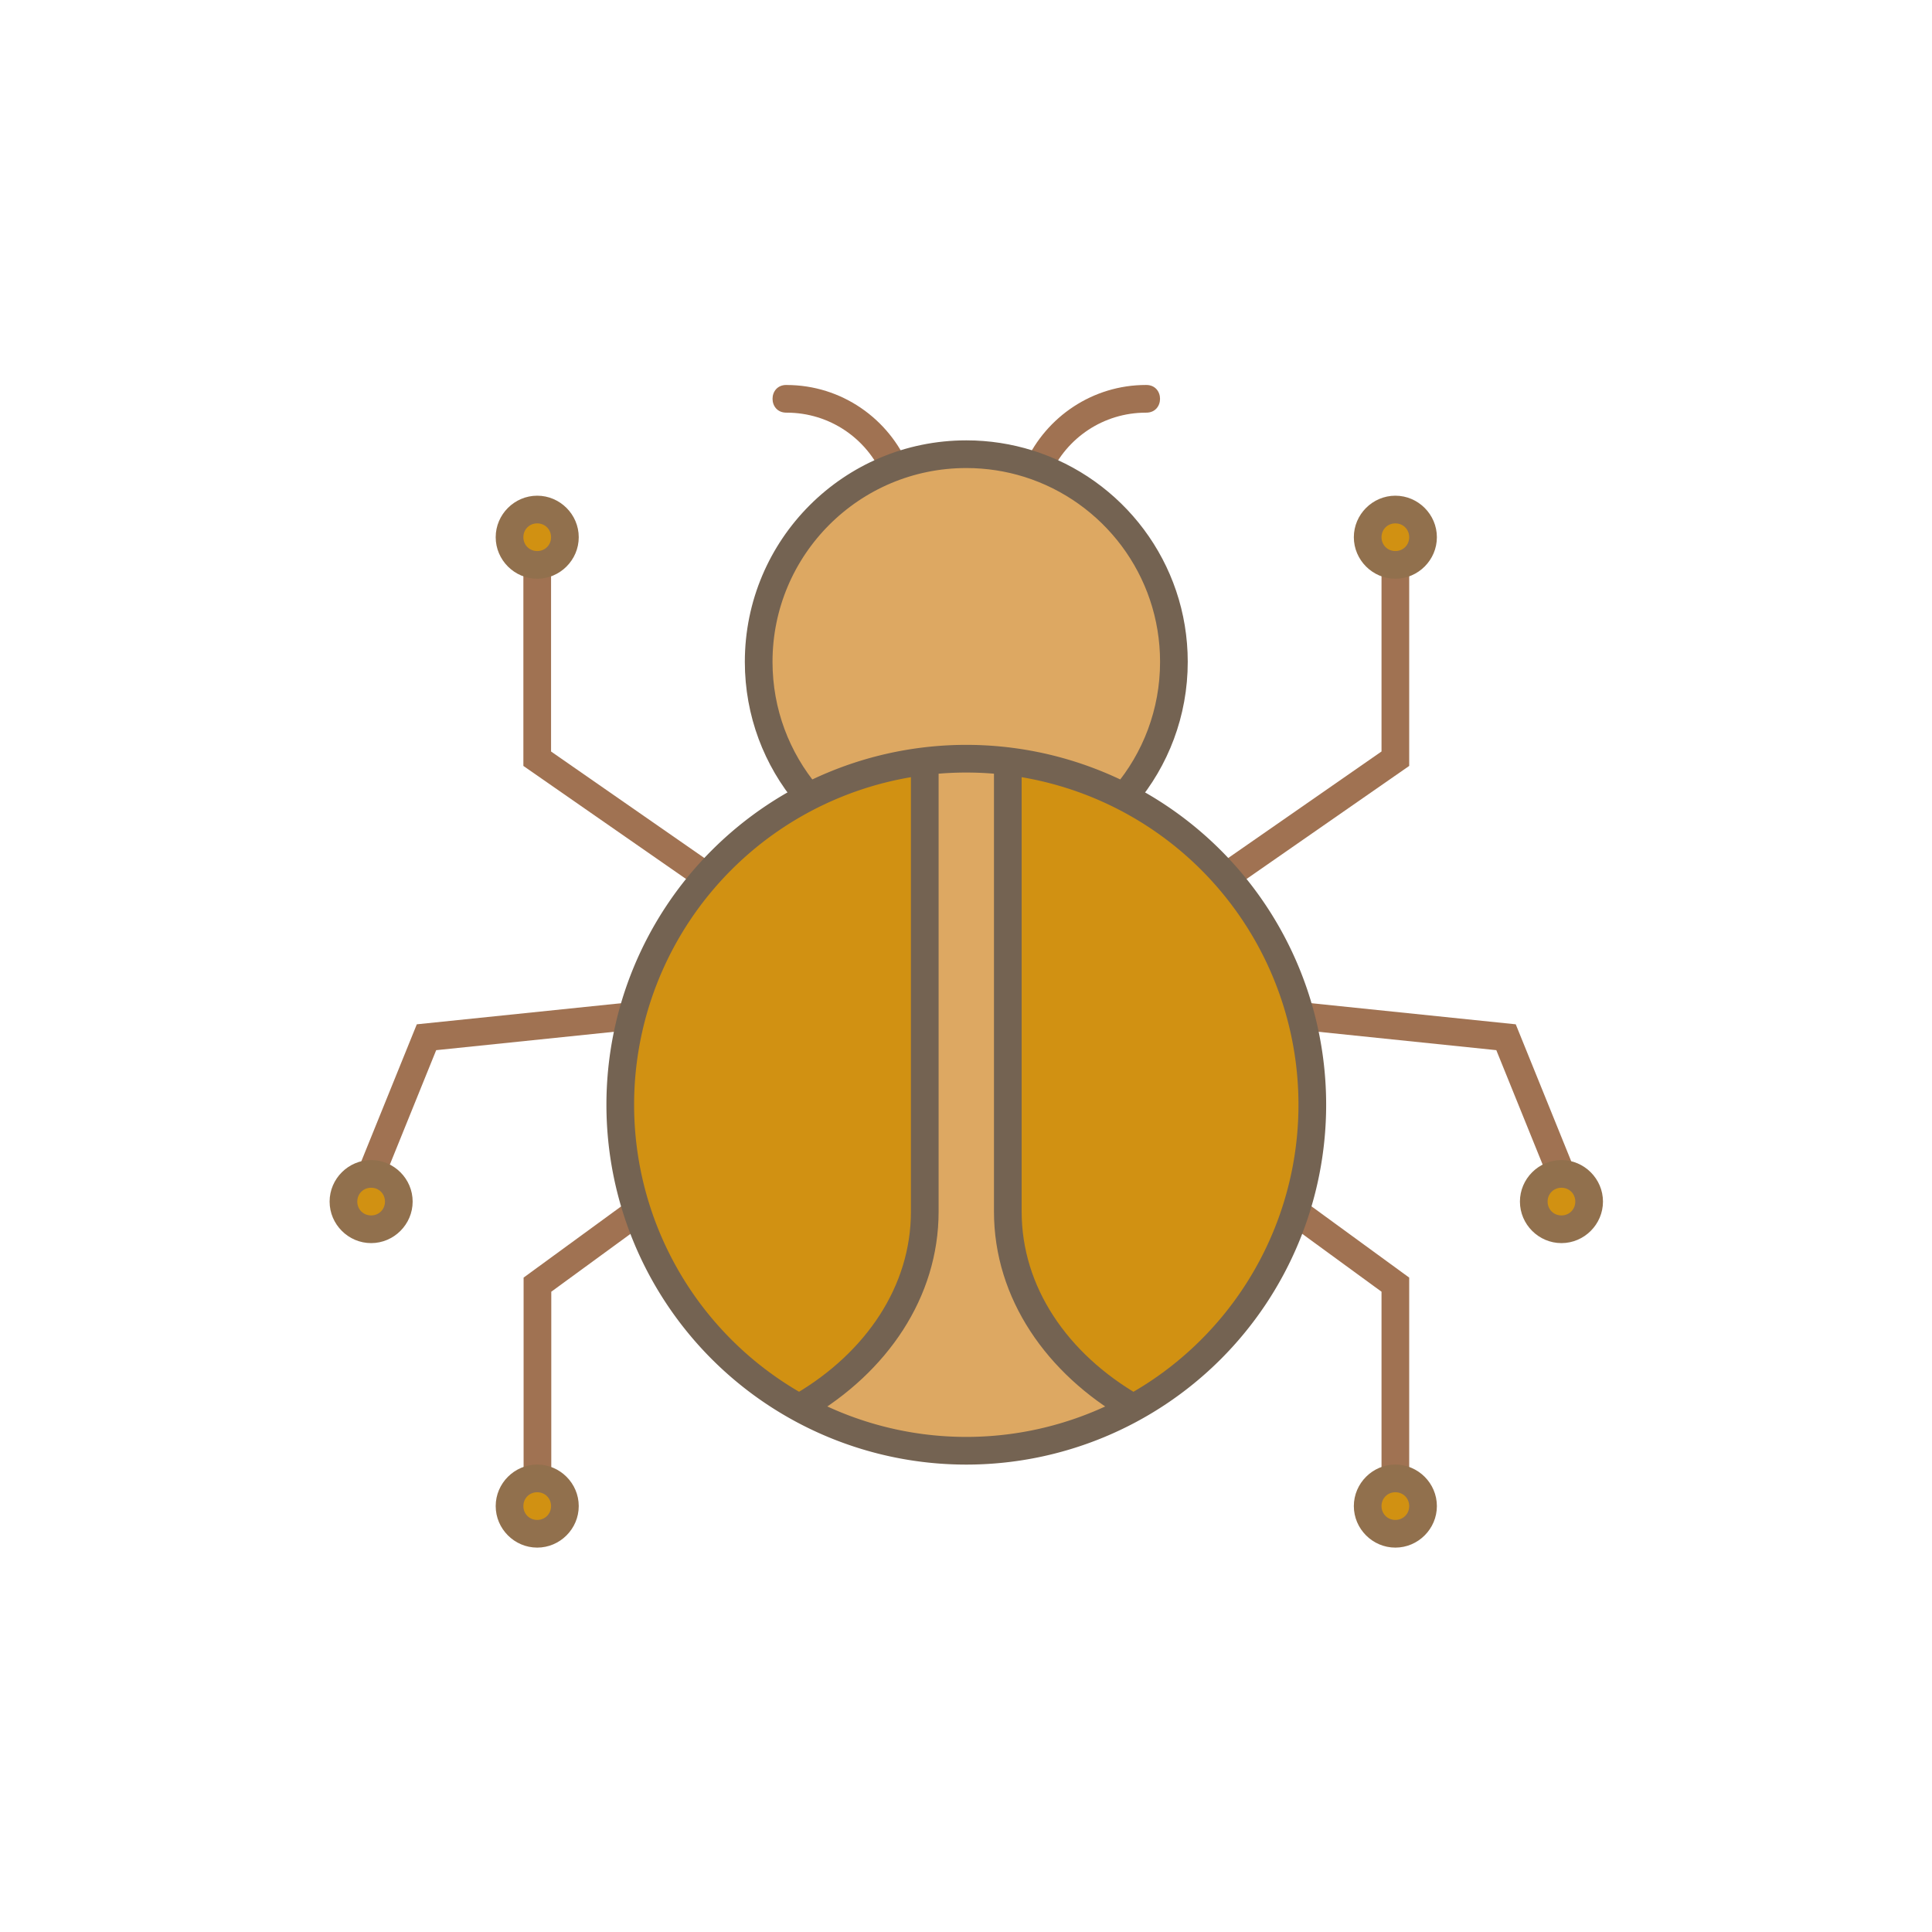 <svg id="SvgjsSvg1001" width="288" height="288" xmlns="http://www.w3.org/2000/svg" version="1.1" xmlns:xlink="http://www.w3.org/1999/xlink" xmlns:svgjs="http://svgjs.com/svgjs"><defs id="SvgjsDefs1002"></defs><g id="SvgjsG1008" transform="matrix(0.917,0,0,0.917,11.995,11.995)"><svg xmlns="http://www.w3.org/2000/svg" width="288" height="288" viewBox="0 0 64 64"><g transform="translate(0 -988.362)" fill="#a07252" class="color000 svgShape"><path fill="#dda862" d="m 26.251,1014.18 c -1.093,-1.303 -1.751,-2.983 -1.751,-4.817 0,-4.142 3.358,-7.5 7.5,-7.5 0.782,0 1.536,0.12 2.245,0.342 3.046,0.954 5.255,3.798 5.255,7.158 0,1.841 -0.663,3.527 -1.764,4.832" class="colorfbd1d1 svgShape"></path><path fill="#d19112" d="m 44.5,1025.363 a 12.5,12.5 0 0 1 -12.5,12.5 12.5,12.5 0 0 1 -12.5,-12.5 12.5,12.5 0 0 1 12.5,-12.5 12.5,12.5 0 0 1 12.5,12.5 z" class="colorf09695 svgShape"></path><path fill="#dda862" d="m 32,1012.863 c -0.509,0 -1.007,0.039 -1.5,0.098 l 0,0.08 0,12.322 0,3.863 c 0,2.855 -1.698,5.359 -4.303,6.939 l -0.178,0.178 c 1.776,0.969 3.814,1.52 5.981,1.52 2.228,0 4.315,-0.59 6.127,-1.611 l -0.17,-0.215 0.051,0.26 c -2.311,-1.332 -3.932,-3.384 -4.375,-5.764 l -0.133,-0.17 0,-1.137 0,-16.256 0,-0.01 c -0.493,-0.059 -0.991,-0.098 -1.5,-0.098 z" class="colorfbd1d1 svgShape"></path><circle cx="10.5" cy="1028.862" r="1" fill="#d19112" class="colorf09695 svgShape"></circle><circle cx="16.5" cy="1039.862" r="1" fill="#d19112" class="colorf09695 svgShape"></circle><circle cx="47.5" cy="1004.862" r="1" fill="#d19112" class="colorf09695 svgShape"></circle><circle cx="16.5" cy="1004.862" r="1" fill="#d19112" class="colorf09695 svgShape"></circle><circle cx="47.5" cy="1039.862" r="1" fill="#d19112" class="colorf09695 svgShape"></circle><circle cx="53.5" cy="1028.862" r="1" fill="#d19112" class="colorf09695 svgShape"></circle><path style="line-height:normal;text-indent:0;text-align:start;text-decoration-line:none;text-decoration-style:solid;text-decoration-color:#000;text-transform:none;block-progression:tb;isolation:auto;mix-blend-mode:normal" d="m 38.492,999.362 c -1.931,0 -3.599,1.153 -4.354,2.805 0.862,0.196 0.862,0.196 0.901,0.427 0.591,-1.318 1.911,-2.232 3.453,-2.232 0.676,0.01 0.676,-1.01 0,-1 z" color="#000" font-family="sans-serif" font-weight="400" overflow="visible" white-space="normal" fill="#a07252" class="color000 svgShape"></path><path fill-rule="evenodd" style="line-height:normal;text-indent:0;text-align:start;text-decoration-line:none;text-decoration-style:solid;text-decoration-color:#000;text-transform:none;block-progression:tb;isolation:auto;mix-blend-mode:normal" d="m 44.188,1022.673 6.959,0.719 1.887,4.66 0.928,-0.377 -2.113,-5.217 -7.877,-0.813 z" color="#000" font-family="sans-serif" font-weight="400" overflow="visible" white-space="normal" fill="#a07252" class="color000 svgShape"></path><path style="line-height:normal;text-indent:0;text-align:start;text-decoration-line:none;text-decoration-style:solid;text-decoration-color:#000;text-transform:none;block-progression:tb;isolation:auto;mix-blend-mode:normal" d="m 25.508,999.362 c -0.676,-0.01 -0.676,1.01 0,1 1.565,0 2.902,0.942 3.479,2.292 0.503,-0.291 0.775,-0.291 0.94,-0.337 -0.721,-1.732 -2.43,-2.954 -4.419,-2.954 z" color="#000" font-family="sans-serif" font-weight="400" overflow="visible" white-space="normal" fill="#a07252" class="color000 svgShape"></path><path fill-rule="evenodd" style="line-height:normal;text-indent:0;text-align:start;text-decoration-line:none;text-decoration-style:solid;text-decoration-color:#000;text-transform:none;block-progression:tb;isolation:auto;mix-blend-mode:normal" d="M20.047 1021.643l-7.897.815-2.113 5.217.926.377 1.887-4.66 7.065-.73zM43.631 1029.659l3.369 2.459 0 6.521 1 0 0-7.031-3.813-2.781zM19.896 1028.77l-3.888 2.838 0 7.031 1 0 0-6.521 3.396-2.48zM47 1005.862l0 6.74-5.971 4.149.719.718 6.252-4.345 0-7.262zM16 1005.862l0 7.262 6.394 4.444.527-.851-5.921-4.114 0-6.74z" color="#000" font-family="sans-serif" font-weight="400" overflow="visible" white-space="normal" fill="#a07252" class="color000 svgShape"></path><path fill="none" stroke="#746352" d="m 26.251,1014.18 c -1.093,-1.303 -1.751,-2.983 -1.751,-4.817 0,-4.142 3.358,-7.5 7.5,-7.5 0.782,0 1.536,0.12 2.245,0.342 3.046,0.954 5.255,3.798 5.255,7.158 0,1.841 -0.663,3.527 -1.764,4.832" class="colorStrokecc4441 svgStroke"></path><path fill="none" stroke="#746352" d="m 44.5,1025.363 a 12.5,12.5 0 0 1 -12.5,12.5 12.5,12.5 0 0 1 -12.5,-12.5 12.5,12.5 0 0 1 12.5,-12.5 12.5,12.5 0 0 1 12.5,12.5 z" class="colorStrokecc4441 svgStroke"></path><path fill="none" stroke="#746352" stroke-linecap="round" stroke-linejoin="round" d="M26.089 1036.238c2.67-1.576 4.411-4.116 4.411-7.012l0-16.185M33.5 1012.97l0 16.255c0 2.932 1.783 5.5 4.508 7.071" class="colorStrokecc4441 svgStroke"></path><path fill="#91704d" fill-rule="evenodd" style="line-height:normal;text-indent:0;text-align:start;text-decoration-line:none;text-decoration-style:solid;text-decoration-color:#000;text-transform:none;block-progression:tb;isolation:auto;mix-blend-mode:normal" d="M16.5 1038.362c-.823 0-1.5.677-1.5 1.5 0 .823.677 1.5 1.5 1.5.823 0 1.5-.677 1.5-1.5 0-.823-.677-1.5-1.5-1.5zm0 1c.282 0 .5.218.5.5 0 .282-.218.5-.5.5-.282 0-.5-.218-.5-.5 0-.282.218-.5.5-.5zM47.5 1038.362c-.823 0-1.5.677-1.5 1.5 0 .823.677 1.5 1.5 1.5.823 0 1.5-.677 1.5-1.5 0-.823-.677-1.5-1.5-1.5zm0 1c.282 0 .5.218.5.5 0 .282-.218.5-.5.5-.282 0-.5-.218-.5-.5 0-.282.218-.5.5-.5zM10.5 1027.362c-.823 0-1.5.677-1.5 1.5 0 .823.677 1.5 1.5 1.5.823 0 1.5-.677 1.5-1.5 0-.823-.677-1.5-1.5-1.5zm0 1c.282 0 .5.218.5.5 0 .282-.218.5-.5.5-.282 0-.5-.218-.5-.5 0-.282.218-.5.5-.5zM53.5 1027.362c-.823 0-1.5.677-1.5 1.5 0 .823.677 1.5 1.5 1.5.823 0 1.5-.677 1.5-1.5 0-.823-.677-1.5-1.5-1.5zm0 1c.282 0 .5.218.5.5 0 .282-.218.5-.5.5-.282 0-.5-.218-.5-.5 0-.282.218-.5.5-.5zM16.5 1003.362c-.823 0-1.5.677-1.5 1.5 0 .823.677 1.5 1.5 1.5.823 0 1.5-.677 1.5-1.5 0-.823-.677-1.5-1.5-1.5zm0 1c.282 0 .5.218.5.5 0 .282-.218.5-.5.5-.282 0-.5-.218-.5-.5 0-.282.218-.5.5-.5zM47.5 1003.362c-.823 0-1.5.677-1.5 1.5 0 .823.677 1.5 1.5 1.5.823 0 1.5-.677 1.5-1.5 0-.823-.677-1.5-1.5-1.5zm0 1c.282 0 .5.218.5.5 0 .282-.218.5-.5.5-.282 0-.5-.218-.5-.5 0-.282.218-.5.5-.5z" color="#000" font-family="sans-serif" font-weight="400" overflow="visible" white-space="normal" class="colorcc4441 svgShape"></path></g></svg></g></svg>
